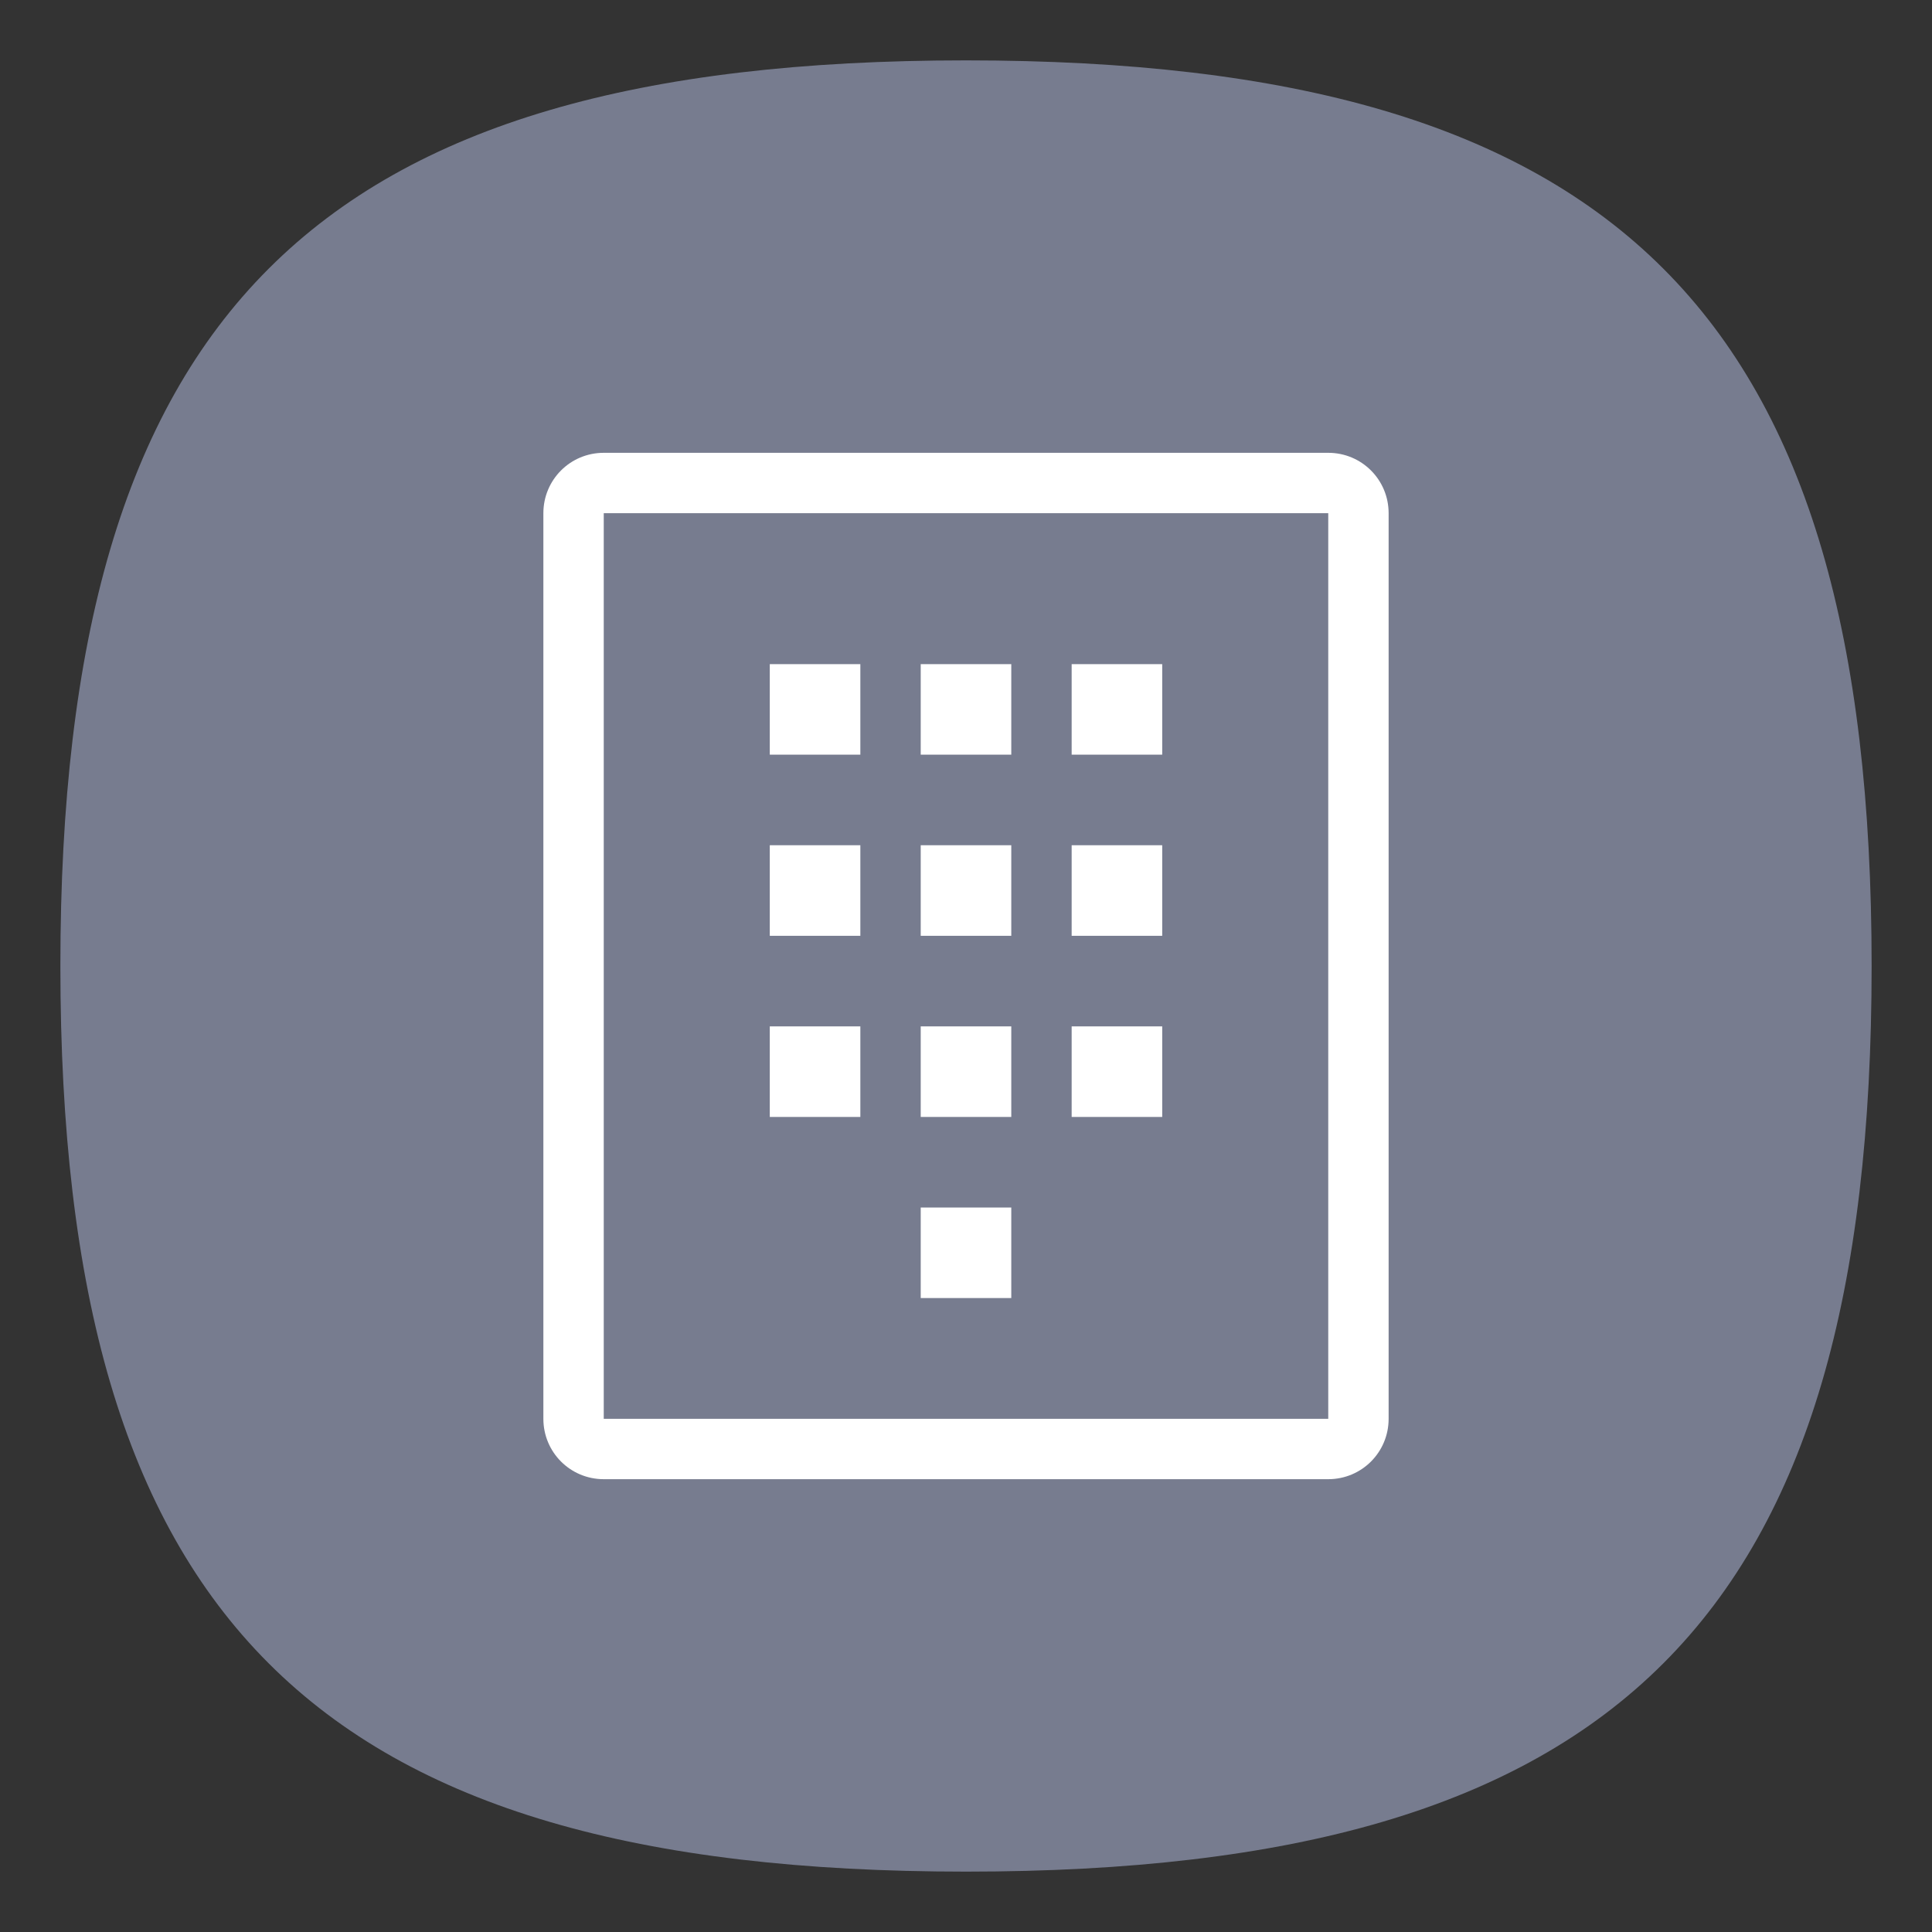 <?xml version="1.0" encoding="UTF-8" standalone="no"?>
<svg
   viewbox="0 0 200 200"
   version="1.1"
   id="svg4"
   sodipodi:docname="input-dialpad.svg"
   width="64"
   height="64"
   inkscape:version="1.1.1 (3bf5ae0d25, 2021-09-20, custom)"
   xmlns:inkscape="http://www.inkscape.org/namespaces/inkscape"
   xmlns:sodipodi="http://sodipodi.sourceforge.net/DTD/sodipodi-0.dtd"
   xmlns="http://www.w3.org/2000/svg"
   xmlns:svg="http://www.w3.org/2000/svg">
  <rect width="100%" height="100%" fill="#333333" stroke="none"/>
  <defs
     id="defs8" />
  <sodipodi:namedview
     id="namedview6"
     pagecolor="#ffffff"
     bordercolor="#666666"
     borderopacity="1.0"
     inkscape:pageshadow="2"
     inkscape:pageopacity="0.0"
     inkscape:pagecheckerboard="0"
     showgrid="false"
     inkscape:zoom="12.140625"
     inkscape:cx="31.958816"
     inkscape:cy="25.410553"
     inkscape:window-width="1920"
     inkscape:window-height="996"
     inkscape:window-x="0"
     inkscape:window-y="0"
     inkscape:window-maximized="1"
     inkscape:current-layer="svg4"
     showguides="false" />
  <path
     d="M 2,32 C 2,10.4 10.4,2 32,2 53.6,2 62,10.4 62,32 62,53.6 53.6,62 32,62 10.4,62 2,53.6 2,32"
     id="path2"
     style="stroke-width:0.3;fill:#777c8f;fill-opacity:1" />
  <path
     id="rect1094"
     style="fill:#ffffff;fill-opacity:1;stroke-width:2;stroke-linecap:round;stroke-linejoin:round"
     d="m 20,15 c -1.108,0 -2,0.892 -2,2 v 30 c 0,1.108 0.892,2 2,2 h 24 c 1.108,0 2,-0.892 2,-2 V 17 c 0,-1.108 -0.892,-2 -2,-2 z m 0,2 H 44 V 47 H 20 Z m 5.5,5 v 3 h 3 v -3 z m 5,0 v 3 h 3 v -3 z m 5,0 v 3 h 3 v -3 z m -10,12 v 3 h 3 v -3 z m 5,0 v 3 h 3 v -3 z m -5,-6 v 3 h 3 v -3 z m 5,0 v 3 h 3 v -3 z m 5,0 v 3 h 3 v -3 z m 0,6 v 3 h 3 v -3 z m -5,6 v 3 h 3 v -3 z"
     sodipodi:nodetypes="sssssssssccccccccccccccccccccccccccccccccccccccccccccccccccccccc" />
</svg>
